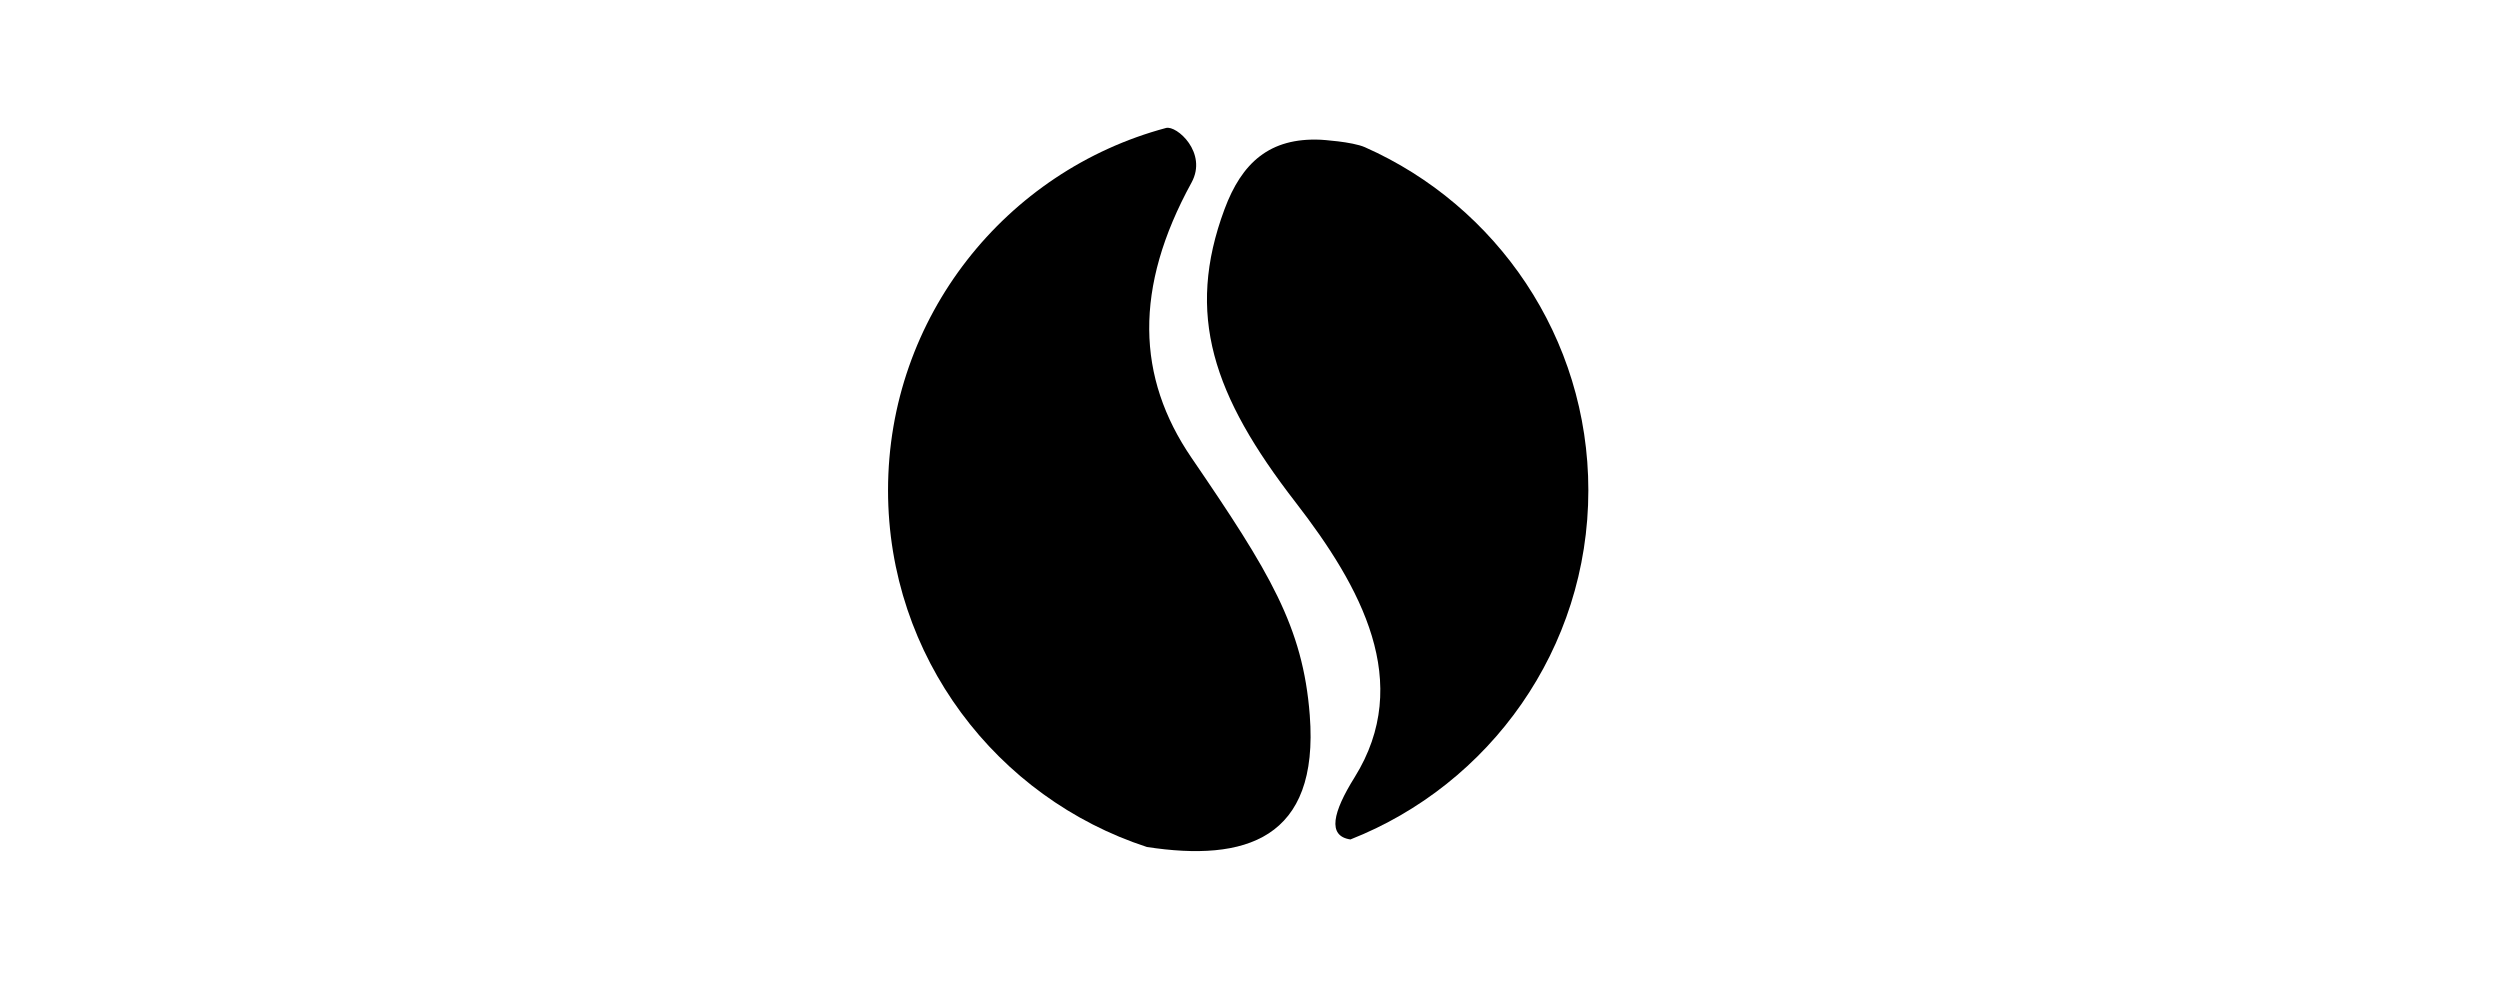<svg width="100%" height="100%" viewBox="0 0 56 22" version="1.1" xmlns="http://www.w3.org/2000/svg" xmlns:xlink="http://www.w3.org/1999/xlink" xml:space="preserve" style="fill-rule:evenodd;clip-rule:evenodd;stroke-linejoin:round;stroke-miterlimit:1.414;">
    <rect x="0" y="0" width="56" height="22" fill="#808080" stroke="none"/>
    <g transform="matrix(1,0,0,1,-768,-2817.46)">
        <g>
            <g transform="matrix(1,0,0,1,-2,55.459)">
                <rect x="770" y="2762" width="56" height="22" style="fill:white;"/>
            </g>
            <g transform="matrix(0.271,0,0,0.271,587.352,2800.53)">
                <path d="M762.977,73.05C763.86,72.814 766.437,75.101 765.084,77.567C760.308,86.274 760.539,93.66 765.084,100.311C771.555,109.781 774.294,114.267 774.859,121.587C775.652,131.867 769.503,133.728 761.396,132.481C748.981,128.434 740,116.758 740,103C740,88.665 749.752,76.589 762.977,73.05Z" style="fill:black;"/>
            </g>
            <g transform="matrix(0.271,0,0,0.271,586.237,2800.53)">
                <path d="M779.875,74.022C779.875,74.022 782.476,74.173 783.538,74.644C794.409,79.462 802,90.352 802,103C802,116.11 793.845,127.33 782.335,131.859C780.403,131.575 780.88,129.61 782.679,126.723C787.565,118.881 783.227,111.004 777.791,103.979C770.963,95.154 768.691,88.477 771.926,79.768C773.355,75.923 775.66,73.833 779.875,74.022Z" style="fill:black;"/>
            </g>
        </g>
    </g>
</svg>
